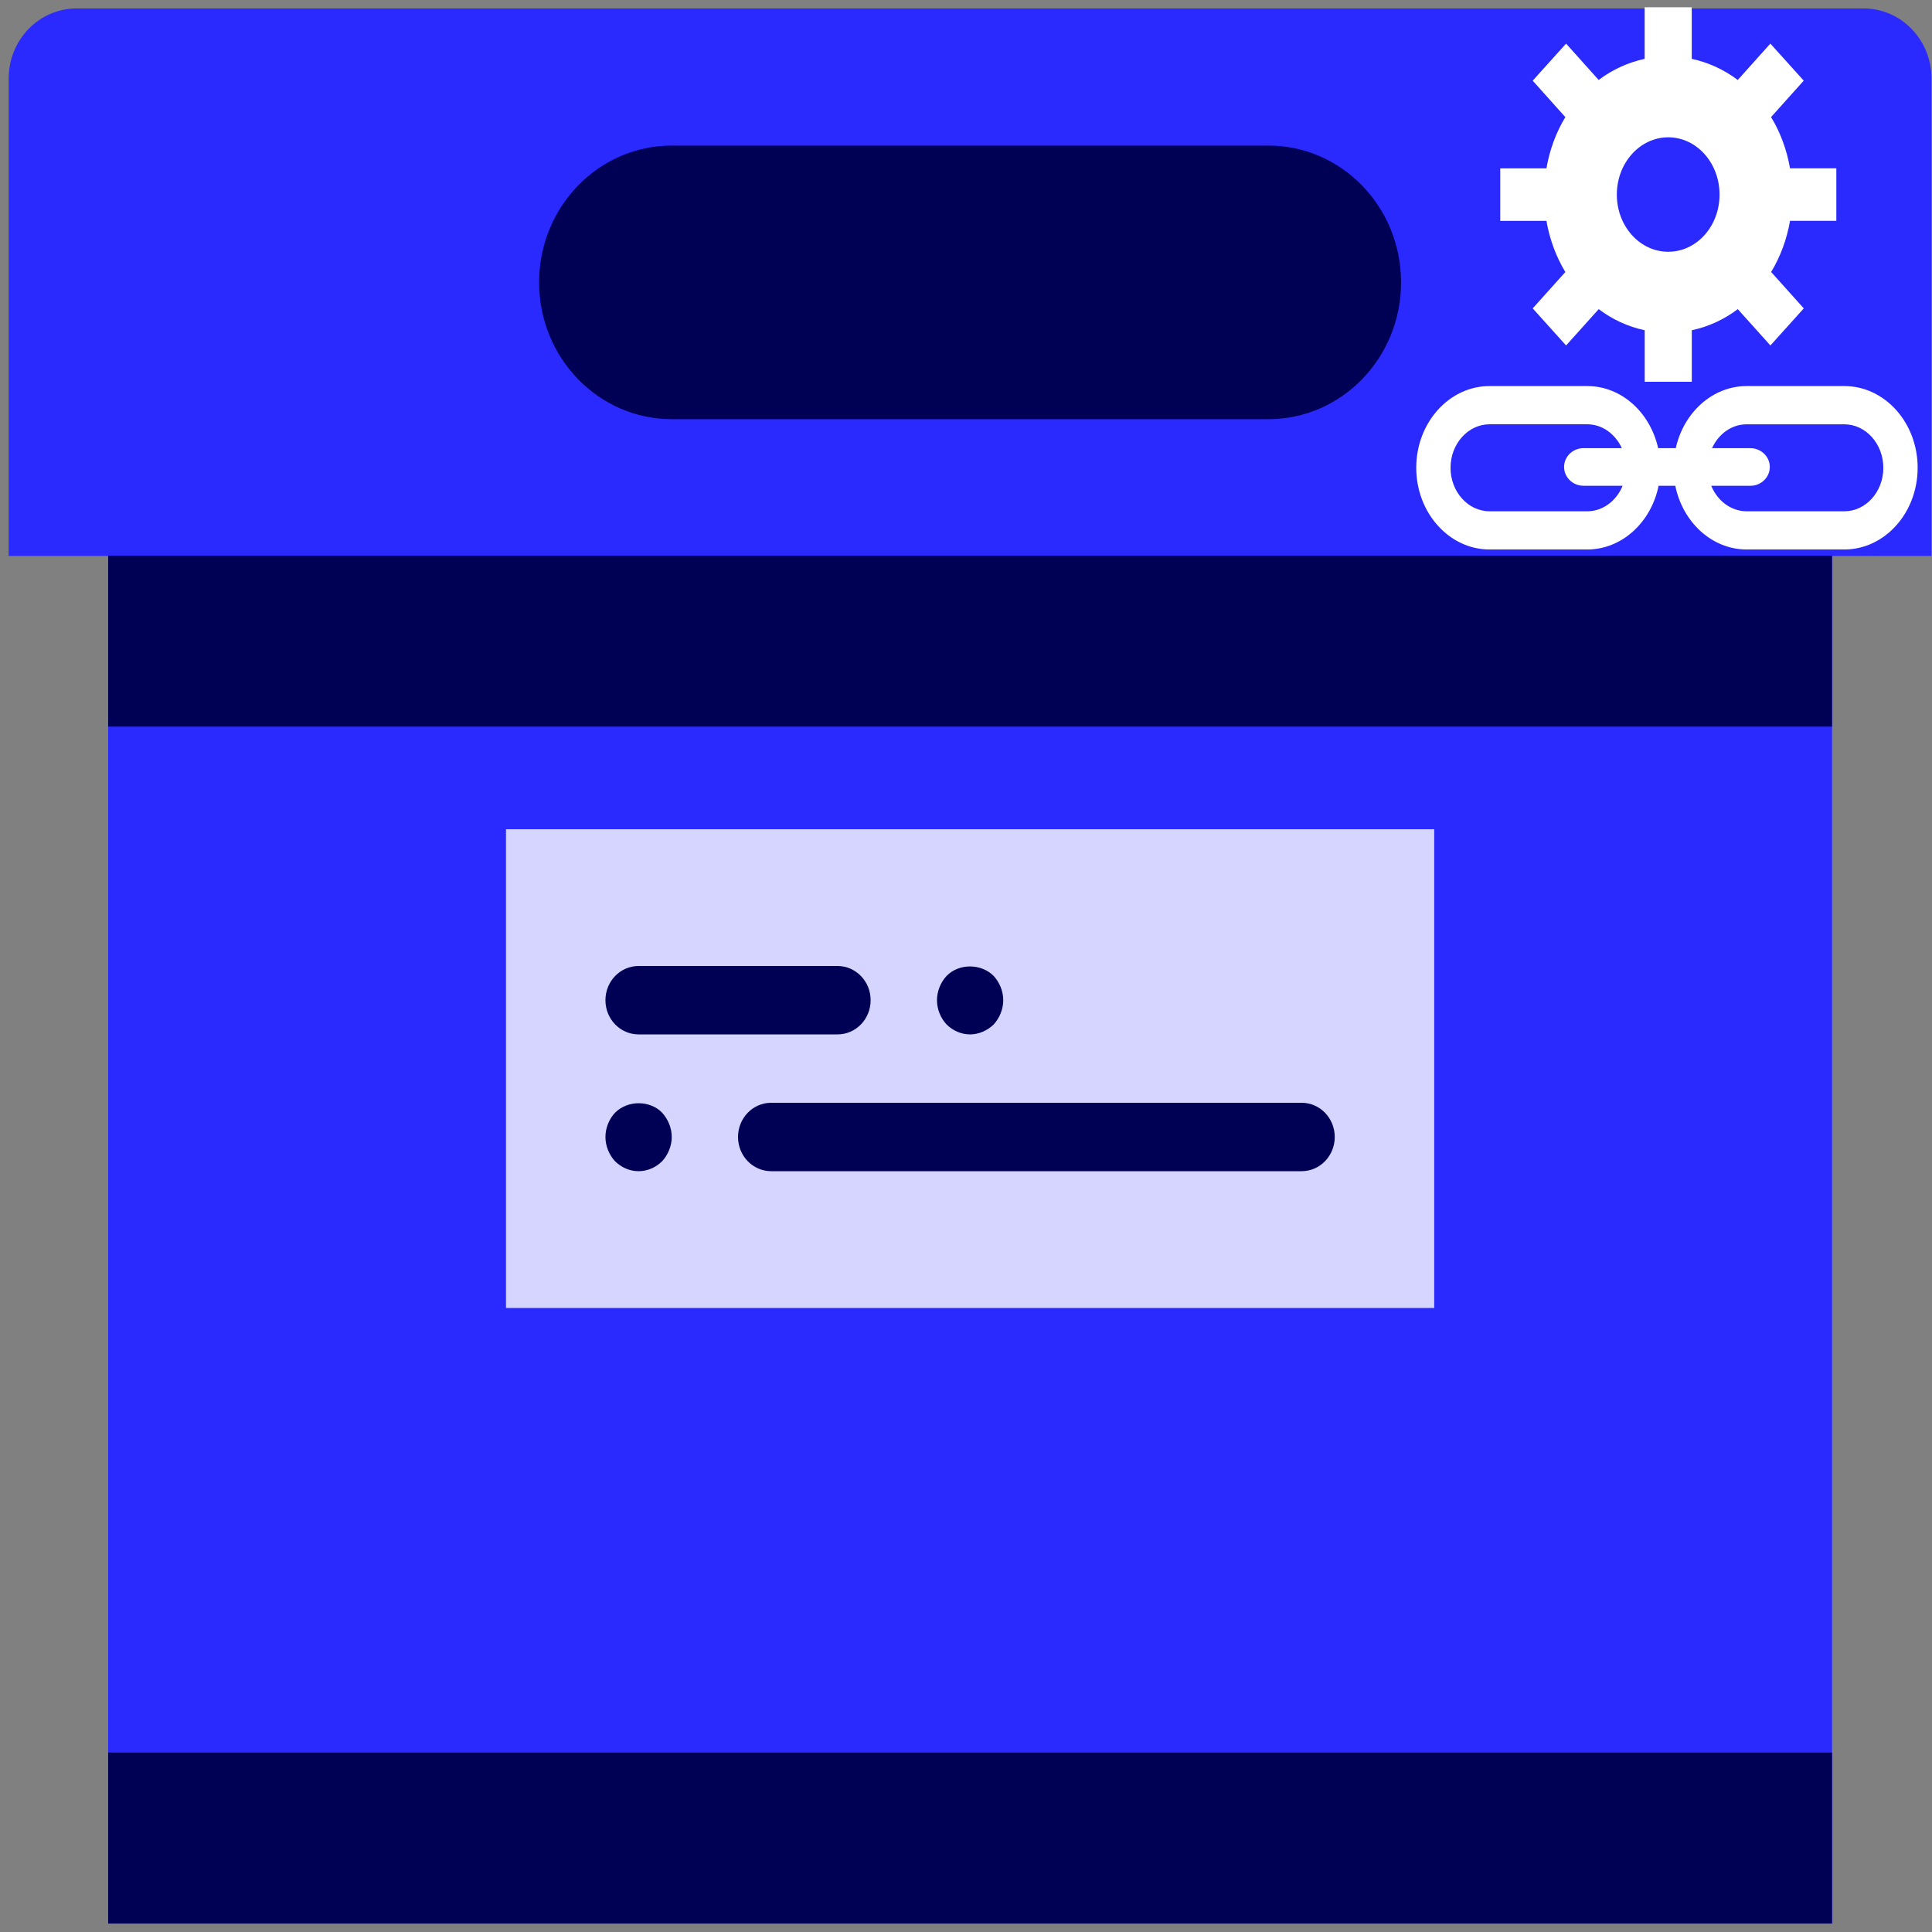 <?xml version="1.0" encoding="UTF-8" standalone="no"?>
<svg
   xmlns:dc="http://purl.org/dc/elements/1.1/"
   xmlns:cc="http://creativecommons.org/ns#"
   xmlns:rdf="http://www.w3.org/1999/02/22-rdf-syntax-ns#"
   xmlns:svg="http://www.w3.org/2000/svg"
   xmlns="http://www.w3.org/2000/svg"
   xmlns:xlink="http://www.w3.org/1999/xlink"
   xmlns:sodipodi="http://sodipodi.sourceforge.net/DTD/sodipodi-0.dtd"
   xmlns:inkscape="http://www.inkscape.org/namespaces/inkscape"
   viewBox="0 0 64 64"
   id="svg13202"
   version="1.1"
   inkscape:version="0.91 r13725"
   sodipodi:docname="folder-development.svg">
  <rect x="0" y="0" width="64" height="64" fill="#808080" stroke="none"/>
  <sodipodi:namedview
     pagecolor="#ffffff"
     bordercolor="#666666"
     borderopacity="1"
     objecttolerance="10"
     gridtolerance="10"
     guidetolerance="10"
     inkscape:pageopacity="0"
     inkscape:pageshadow="2"
     inkscape:window-width="1280"
     inkscape:window-height="688"
     id="namedview13226"
     showgrid="false"
     inkscape:zoom="3.6875"
     inkscape:cx="-46.018207"
     inkscape:cy="32"
     inkscape:window-x="0"
     inkscape:window-y="0"
     inkscape:window-maximized="1"
     inkscape:current-layer="svg13202" />
  <defs
     id="defs13204">
    <linearGradient
       xlink:href="#1"
       id="3"
       x1="-19.915"
       y1="1048.7"
       x2="-19.996"
       y2="1025.51"
       gradientUnits="userSpaceOnUse"
       gradientTransform="translate(51.949,-1001.46)" />
    <linearGradient
       gradientUnits="userSpaceOnUse"
       y2="354.29"
       x2="-704.05"
       y1="647.77"
       x1="-701.19"
       id="2"
       gradientTransform="matrix(0.016,0,0,0.018,129.512,-45.007)">
      <stop
         stop-color="#93cfff"
         id="stop13208" />
      <stop
         offset="1"
         stop-color="#cde8fe"
         id="stop13210" />
    </linearGradient>
    <linearGradient
       xlink:href="#1"
       id="0"
       x1="59.12"
       y1="-13.295"
       x2="59.15"
       y2="-37.783"
       gradientUnits="userSpaceOnUse"
       gradientTransform="matrix(0.527,0,0,0.526,-19.441,28.677)" />
    <linearGradient
       id="1">
      <stop
         stop-color="#289bf7"
         id="stop13214" />
      <stop
         offset="1"
         stop-color="#71b9f1"
         id="stop13216" />
    </linearGradient>
  </defs>
  <path
     inkscape:connector-curvature="0"
     style="fill:#2a2aff"
     d="m 63.983,18.417 -63.695,0 0,-15.819 c 0,-1.28 1.006,-2.318 2.247,-2.318 l 59.201,0 c 1.241,0 2.247,1.038 2.247,2.318 l 0,15.819 z"
     id="path3" />
  <rect
     x="3.583"
     y="18.417"
     style="fill:#2a2aff"
     width="57.106"
     height="45.303"
     id="rect5" />
  <path
     inkscape:connector-curvature="0"
     style="fill:#000055"
     d="m 42.019,13.885 -19.767,0 c -2.426,0 -4.393,-2.029 -4.393,-4.531 l 0,0 c 0,-2.503 1.967,-4.531 4.393,-4.531 l 19.767,0 c 2.426,0 4.393,2.029 4.393,4.531 l 0,0 c 0,2.503 -1.967,4.531 -4.393,4.531 z"
     id="path7" />
  <rect
     x="3.583"
     y="58.056"
     style="fill:#000055"
     width="57.106"
     height="5.664"
     id="rect9" />
  <rect
     x="16.761"
     y="27.469"
     style="fill:#d5d5ff"
     width="30.749"
     height="15.86"
     id="rect11" />
  <path
     id="path15"
     d="m 21.154,34.266 6.589,0 c 0.607,0 1.098,-0.506 1.098,-1.133 0,-0.626 -0.491,-1.133 -1.098,-1.133 l -6.589,0 c -0.607,0 -1.098,0.506 -1.098,1.133 0,0.626 0.491,1.133 1.098,1.133 z"
     style="fill:#000055"
     inkscape:connector-curvature="0" />
  <path
     id="path17"
     d="m 32.136,34.266 c 0.286,0 0.571,-0.125 0.78,-0.329 0.198,-0.215 0.318,-0.51 0.318,-0.804 0,-0.296 -0.121,-0.59 -0.318,-0.804 -0.417,-0.419 -1.153,-0.419 -1.559,0 -0.199,0.214 -0.318,0.509 -0.318,0.804 0,0.306 0.12,0.589 0.318,0.804 0.208,0.204 0.482,0.329 0.78,0.329 z"
     style="fill:#000055"
     inkscape:connector-curvature="0" />
  <path
     id="path19"
     d="m 43.117,36.531 -17.571,0 c -0.607,0 -1.098,0.506 -1.098,1.133 0,0.626 0.491,1.133 1.098,1.133 l 17.571,0 c 0.607,0 1.098,-0.506 1.098,-1.133 0,-0.626 -0.491,-1.133 -1.098,-1.133 z"
     style="fill:#000055"
     inkscape:connector-curvature="0" />
  <path
     id="path21"
     d="m 20.374,36.86 c -0.199,0.214 -0.318,0.509 -0.318,0.804 0,0.295 0.12,0.589 0.318,0.804 0.208,0.204 0.482,0.329 0.78,0.329 0.297,0 0.571,-0.125 0.78,-0.329 0.198,-0.215 0.318,-0.51 0.318,-0.804 0,-0.296 -0.121,-0.59 -0.318,-0.804 -0.406,-0.419 -1.142,-0.419 -1.559,0 z"
     style="fill:#000055"
     inkscape:connector-curvature="0" />
  <rect
     x="3.583"
     y="18.406"
     style="fill:#000055"
     width="57.106"
     height="5.664"
     id="rect23" />
  <g
     id="g3"
     transform="matrix(0.035,0,0,0.039,46.915,-0.032)"
     style="fill:#ffffff">
    <g
       id="g5"
       style="fill:#ffffff">
      <g
         id="g7"
         style="fill:#ffffff">
        <path
           d="m 141.116,231.886 -30.889,30.868 31.58,31.493 30.889,-30.846 c 12.899,8.758 27.654,14.884 43.53,17.925 l 0,43.767 44.565,0 0,-43.767 c 15.855,-3.041 30.609,-9.168 43.53,-17.925 l 30.868,30.846 31.601,-31.493 -30.911,-30.911 c 8.715,-12.899 14.841,-27.632 17.904,-43.487 l 43.81,0 0,-44.565 -43.832,0 c -3.085,-15.898 -9.189,-30.652 -17.947,-43.53 L 366.746,69.307 335.145,37.857 304.299,68.746 C 291.357,60.01 276.645,53.905 260.748,50.799 l 0,-43.789 -44.565,0 0,43.789 c -15.855,3.106 -30.631,9.189 -43.53,17.947 l -30.846,-30.889 -31.58,31.493 30.889,30.954 c -8.693,12.878 -14.841,27.589 -17.904,43.53 l -43.724,0 0,44.587 43.724,0 c 3.063,15.811 9.211,30.544 17.904,43.465 z m 97.392,-114.433 c 26.877,0 48.556,21.786 48.556,48.664 0,26.878 -21.7,48.556 -48.556,48.556 -26.856,0 -48.664,-21.679 -48.664,-48.556 0,-26.877 21.809,-48.664 48.664,-48.664 z"
           id="path9"
           inkscape:connector-curvature="0"
           style="fill:#ffffff" />
        <path
           d="m 405.142,328.739 -92.366,0 c -32.507,0 -59.665,22.541 -67.15,52.741 l -16.674,0 c -7.507,-30.199 -34.643,-52.741 -67.15,-52.741 l -92.387,0 C 31.127,328.739 0,359.865 0,398.132 c 0,38.267 31.127,69.415 69.415,69.415 l 92.366,0 c 33.003,0 60.592,-23.21 67.603,-54.121 l 15.79,0 c 7.01,30.911 34.6,54.121 67.603,54.121 l 92.366,0 c 38.267,0 69.415,-31.105 69.415,-69.415 0,-38.31 -31.127,-69.393 -69.416,-69.393 z m -243.361,106.365 -92.366,0 c -20.363,0 -36.972,-16.588 -36.972,-36.951 0,-20.363 16.61,-36.951 36.972,-36.951 l 92.366,0 c 14.366,0 26.683,8.305 32.809,20.277 l -36.239,0 c -10.181,0 -18.421,7.161 -18.421,15.962 0,8.822 8.24,15.984 18.421,15.984 l 36.994,0 c -5.846,12.77 -18.659,21.679 -33.564,21.679 z m 243.361,0 -92.366,0 c -14.905,0 -27.718,-8.909 -33.586,-21.657 l 37.015,0 c 10.203,0 18.421,-7.162 18.421,-15.984 0,-8.822 -8.262,-15.962 -18.421,-15.962 l -36.26,0 c 6.105,-11.993 18.421,-20.277 32.809,-20.277 l 92.366,0 c 20.341,0 36.972,16.588 36.972,36.951 0,20.363 -16.565,36.929 -36.95,36.929 z"
           id="path11"
           inkscape:connector-curvature="0"
           style="fill:#ffffff" />
      </g>
    </g>
    <g
       id="g13"
       style="fill:#ffffff" />
    <g
       id="g15"
       style="fill:#ffffff" />
    <g
       id="g17"
       style="fill:#ffffff" />
    <g
       id="g19"
       style="fill:#ffffff" />
    <g
       id="g21"
       style="fill:#ffffff" />
    <g
       id="g23"
       style="fill:#ffffff" />
    <g
       id="g25"
       style="fill:#ffffff" />
    <g
       id="g27"
       style="fill:#ffffff" />
    <g
       id="g29"
       style="fill:#ffffff" />
    <g
       id="g31"
       style="fill:#ffffff" />
    <g
       id="g33"
       style="fill:#ffffff" />
    <g
       id="g35"
       style="fill:#ffffff" />
    <g
       id="g37"
       style="fill:#ffffff" />
    <g
       id="g39"
       style="fill:#ffffff" />
    <g
       id="g41"
       style="fill:#ffffff" />
  </g>
</svg>
